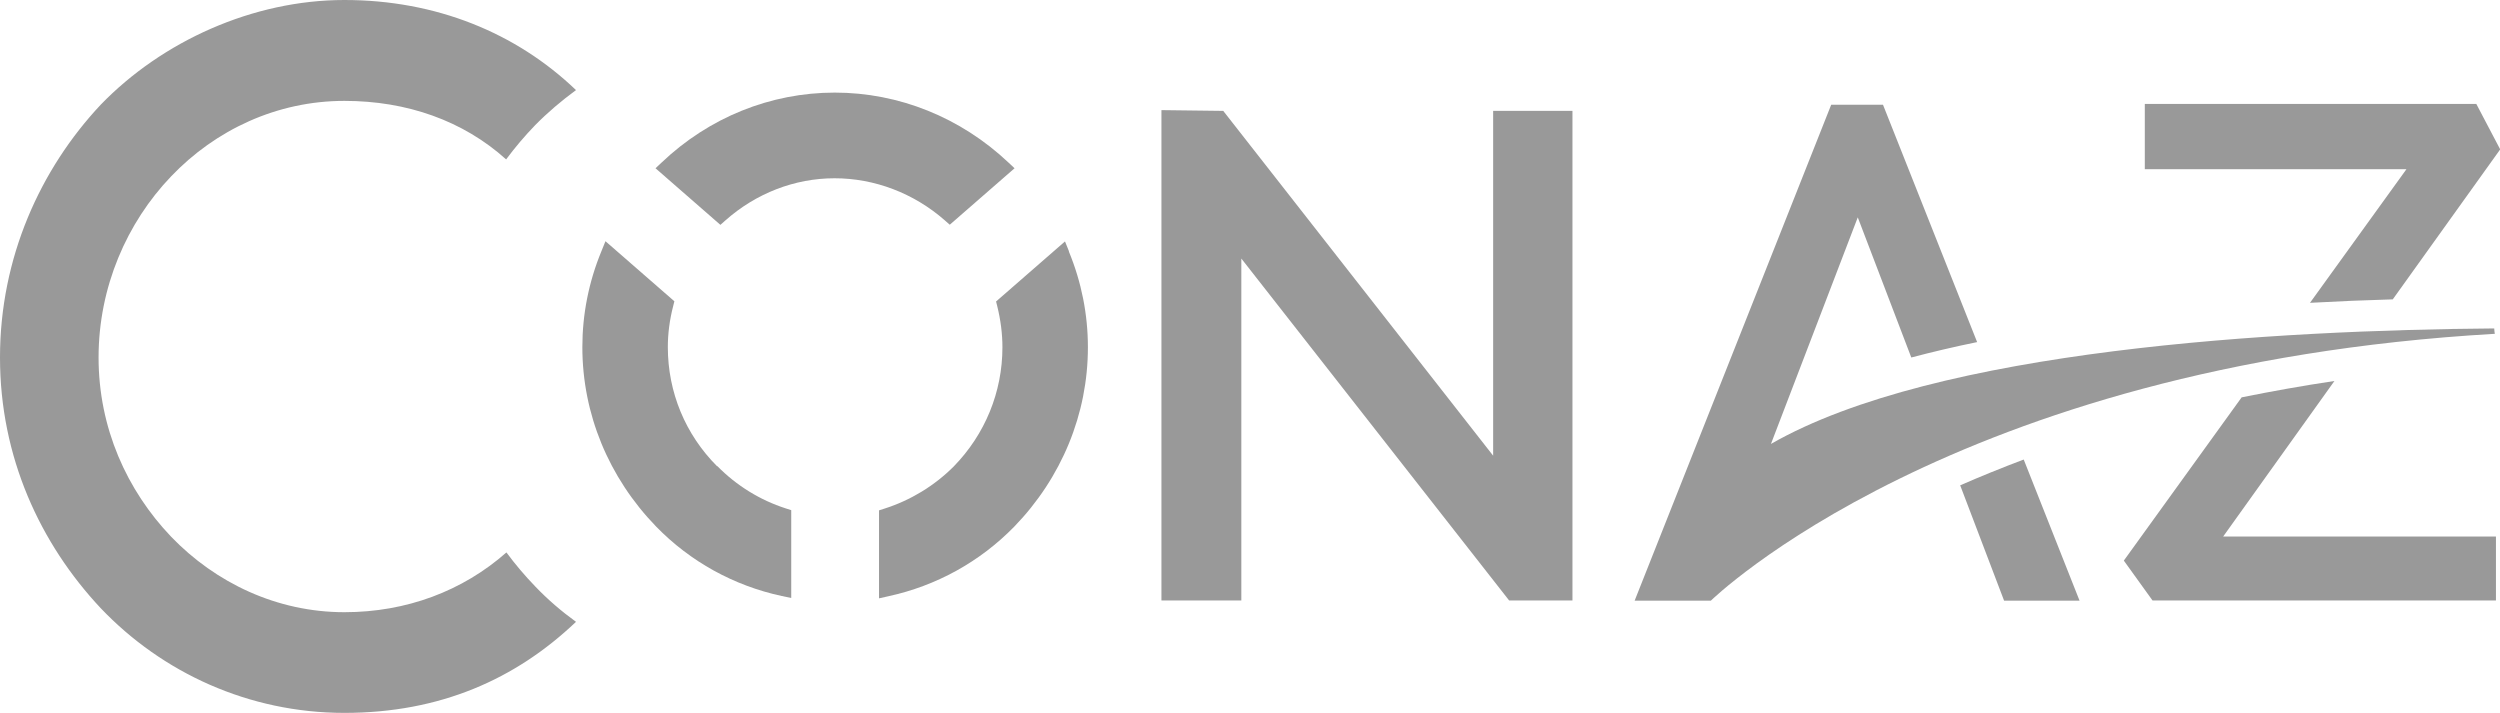 <?xml version="1.0" encoding="UTF-8"?><svg id="_이어_2" xmlns="http://www.w3.org/2000/svg" viewBox="0 0 129.86 37.03"><defs><style>.cls-1{fill:#999;}</style></defs><g id="_이어_1-2"><g><path class="cls-1" d="M26.3,28.7c-2.27,2-5.19,3.1-8.41,3.1-3.5,0-6.69-1.52-9-3.92-2.3-2.41-3.77-5.65-3.77-9.31s1.47-7.01,3.77-9.41c2.3-2.41,5.49-3.92,9-3.92,3.25,0,6.17,1.03,8.4,3.04,.46-.62,.96-1.21,1.51-1.78,.66-.67,1.37-1.27,2.12-1.82C26.81,1.7,22.64,0,17.89,0S8.42,2.14,5.23,5.44C2.09,8.79,0,13.39,0,18.57s2.09,9.67,5.23,13.02c3.19,3.35,7.69,5.44,12.66,5.44s8.9-1.75,12.03-4.73c-.76-.55-1.47-1.16-2.12-1.84-.54-.56-1.04-1.15-1.49-1.76Z"/><path class="cls-1" d="M37.25,24.22c-1.65-1.65-2.56-3.85-2.56-6.19,0-.69,.09-1.41,.28-2.14l.06-.24-3.58-3.12-.21,.52c-.66,1.6-.99,3.28-.99,4.98,0,3.46,1.36,6.77,3.83,9.32,1.77,1.82,4.03,3.07,6.53,3.61l.49,.1v-4.56l-.28-.09c-1.34-.43-2.57-1.19-3.56-2.2Z"/><path class="cls-1" d="M49.35,11.66l3.35-2.92-.32-.3c-2.48-2.34-5.69-3.63-9.02-3.63s-6.53,1.29-8.99,3.63l-.32,.3,3.37,2.94,.26-.23c1.59-1.41,3.6-2.19,5.67-2.19s4.11,.77,5.72,2.18l.26,.23Z"/><path class="cls-1" d="M111.41,5.4v3.39h13.59l-5.01,6.94c1.45-.08,2.88-.14,4.3-.18l5.58-7.79-1.24-2.36h-17.22Z"/><g><path class="cls-1" d="M101.82,25.21l2.28,5.99h3.92l-2.9-7.33c-1.17,.44-2.27,.89-3.3,1.34Z"/><path class="cls-1" d="M55.53,13.06l-.21-.52-3.58,3.12,.06,.24c.18,.73,.27,1.44,.27,2.14,0,2.32-.9,4.52-2.53,6.19-1.01,1.01-2.25,1.76-3.6,2.19l-.28,.09v4.57l.49-.11c2.48-.54,4.74-1.78,6.53-3.61,2.47-2.55,3.83-5.86,3.83-9.32,0-1.7-.33-3.38-.99-4.98Z"/><polygon class="cls-1" points="77.56 23.67 63.54 5.76 60.33 5.72 60.33 31.19 64.48 31.19 64.48 13.43 78.39 31.19 81.68 31.19 81.68 5.76 77.56 5.76 77.56 23.67"/><path class="cls-1" d="M121.26,19.79c-1.68,.25-3.28,.54-4.82,.85l-6.12,8.48,1.49,2.07h17.84v-3.32h-14.17l5.78-8.08Z"/><path class="cls-1" d="M129.57,17.06c-11.25,.09-28.98,1.07-37.58,6l4.51-11.77,2.78,7.28c1.1-.29,2.24-.56,3.42-.8l-4.89-12.33h-2.69l-10.21,25.76h3.96s12.49-12.24,40.72-13.86c-.02-.09-.02-.18-.03-.28Z"/></g></g></g></svg>